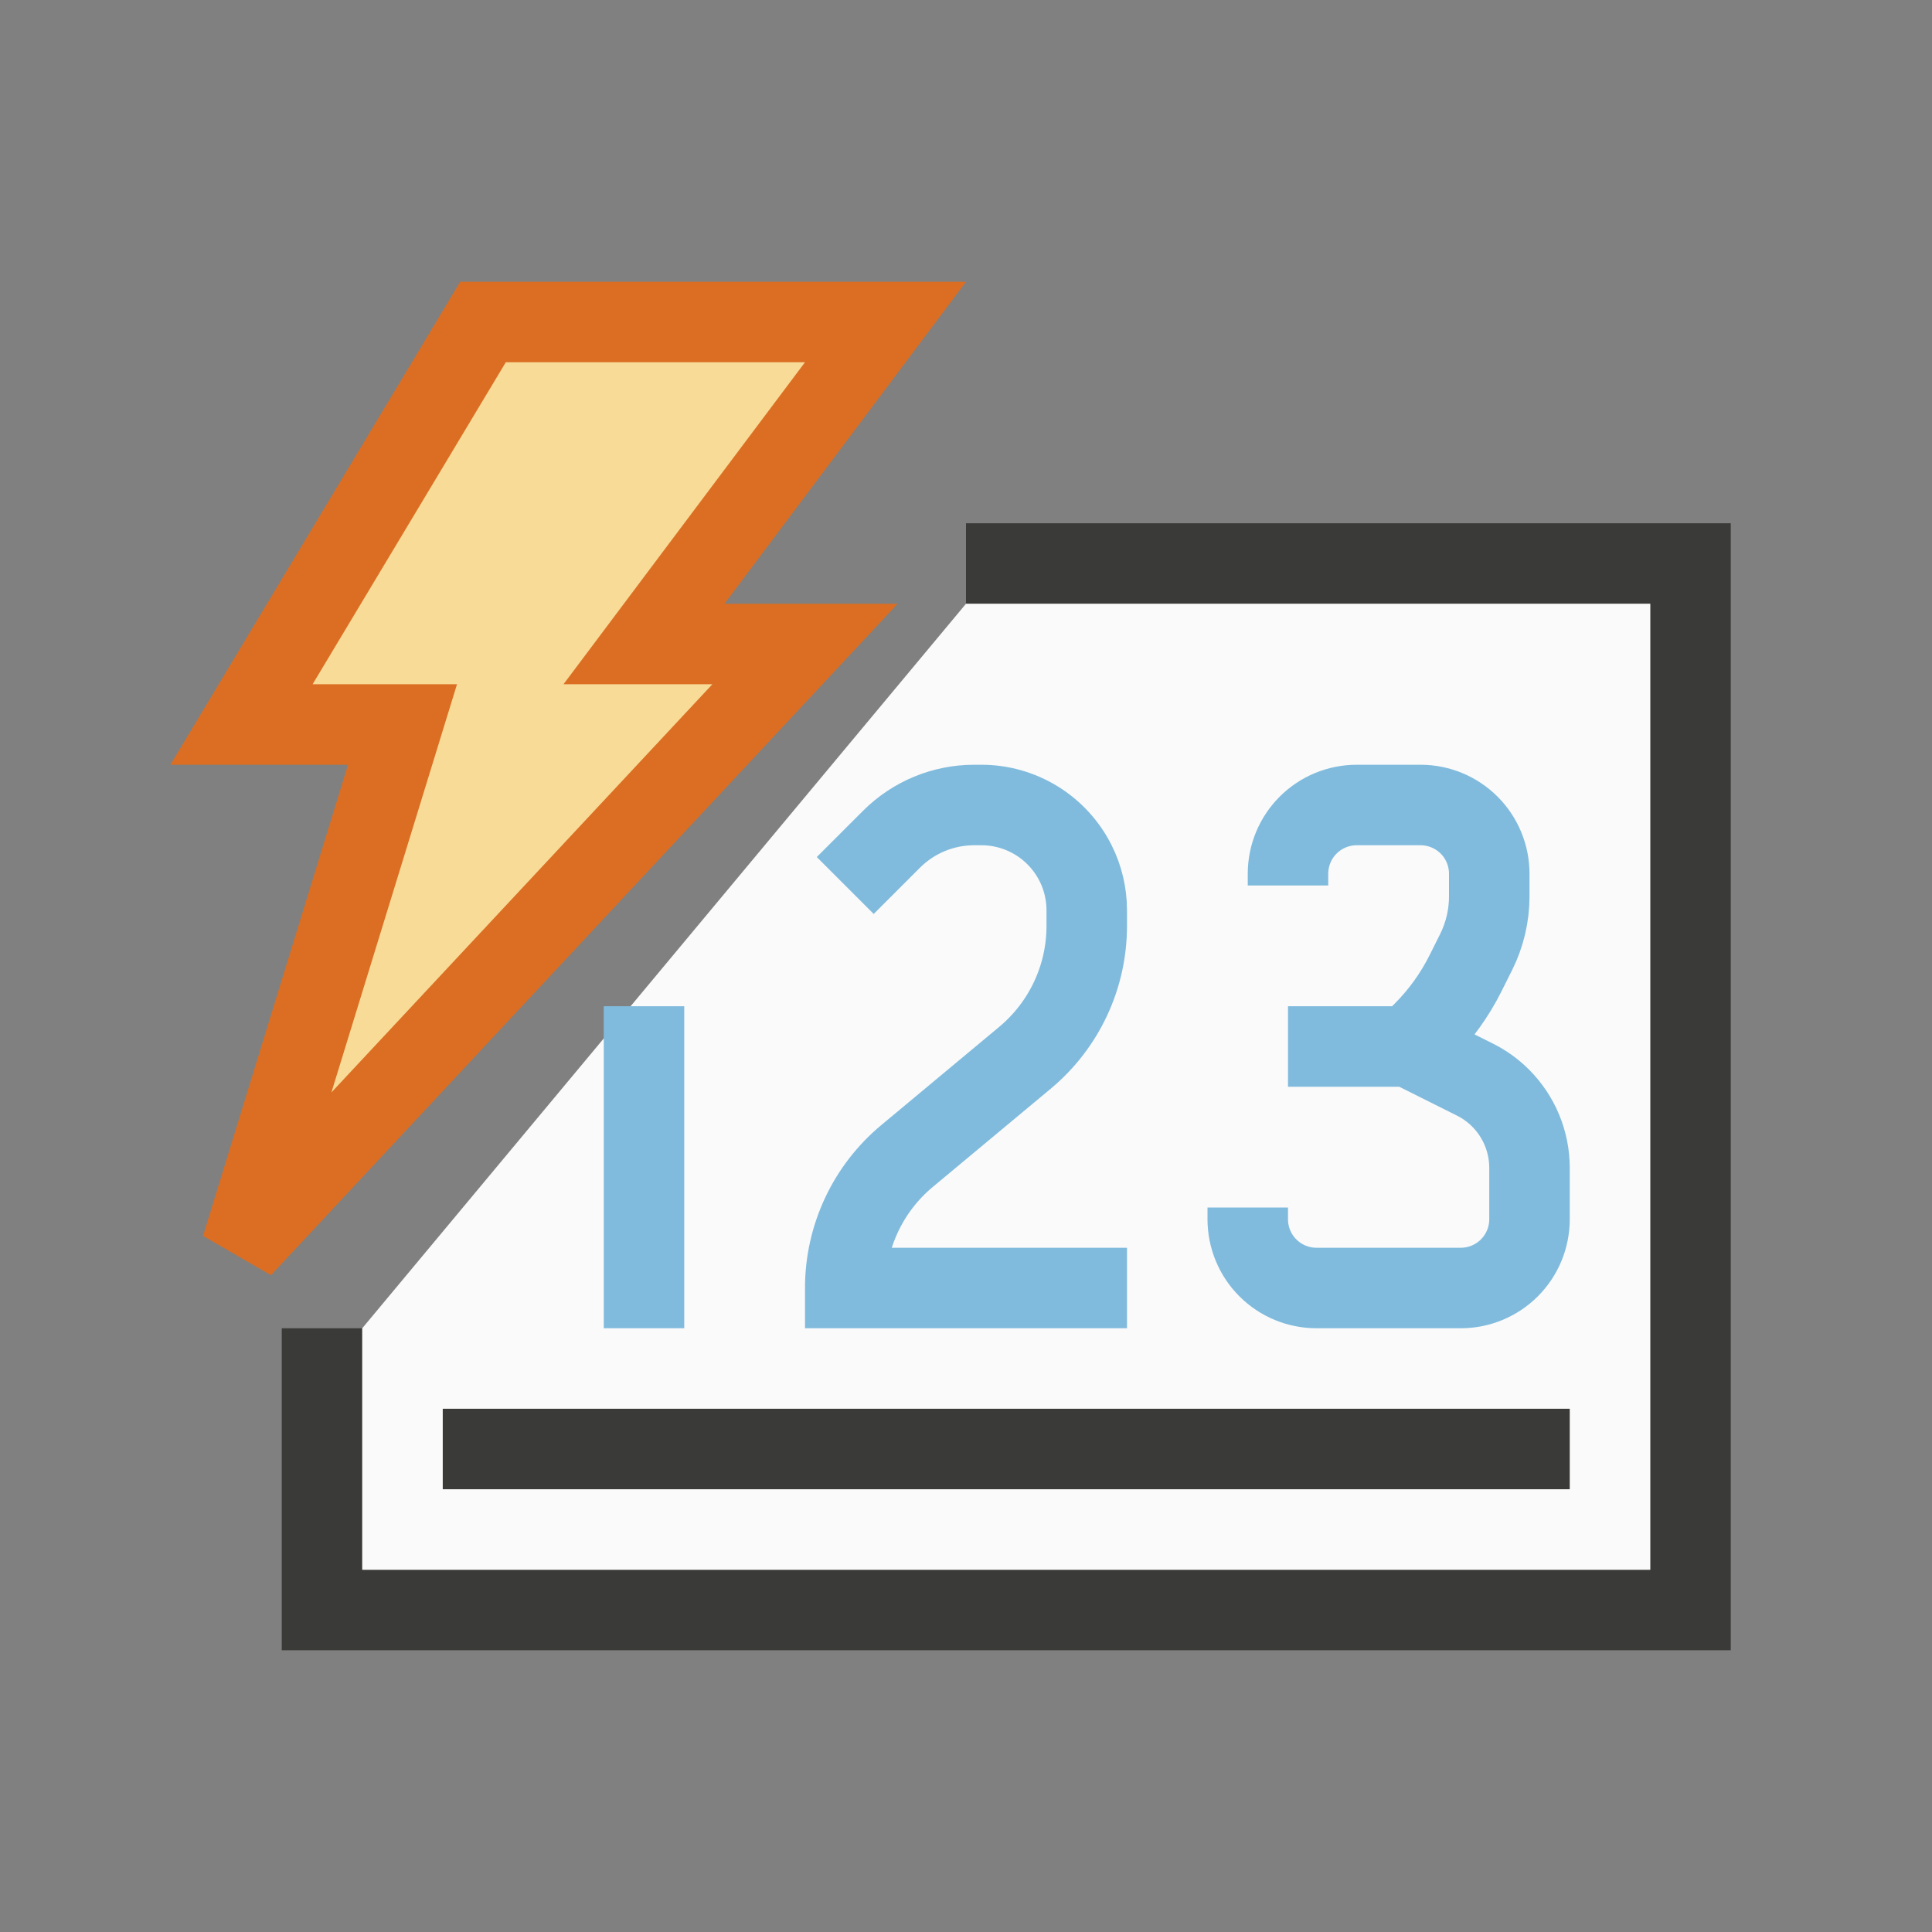 <svg width="24" height="24" viewBox="0 0 24 24" fill="none" xmlns="http://www.w3.org/2000/svg">
<rect x="0" y="0" width="24" height="24" fill="#808080" stroke="none"/>
<path d="M12 7H21V20H4V16.5" stroke="#3A3A38"/>
<path d="M12 7.5L4.5 16.5V19.5H20.5V7.5H12Z" fill="#FAFAFA"/>
<path d="M5.5 18H19.5" stroke="#3A3A38"/>
<path d="M6 4H11L8 8H10L3 15.5L5 9H3L6 4Z" fill="#F7DB97" stroke="#DB6E23"/>
<path d="M8 12.5V16.5M10.5 11L11.074 10.426C11.347 10.153 11.716 10 12.102 10H12.191C12.687 10 13.14 10.28 13.362 10.724V10.724C13.453 10.905 13.5 11.106 13.5 11.309V11.503C13.5 12.135 13.219 12.734 12.734 13.139L11.268 14.36C10.781 14.765 10.5 15.366 10.5 16V16M10.5 16.5V16M10.5 16H14M17.5 13L17.678 12.822C17.891 12.609 18.069 12.362 18.204 12.093L18.338 11.825C18.444 11.611 18.5 11.376 18.5 11.137V10.854C18.5 10.627 18.41 10.41 18.25 10.25V10.25C18.09 10.09 17.873 10 17.646 10H16.854C16.627 10 16.41 10.09 16.25 10.25V10.25C16.09 10.41 16 10.627 16 10.854V11M17.5 13H16M17.5 13L18.322 13.411C18.44 13.47 18.547 13.547 18.641 13.641V13.641C18.871 13.871 19 14.183 19 14.508V15.146C19 15.373 18.91 15.59 18.75 15.75V15.75C18.59 15.91 18.373 16 18.146 16H17.5H16.354C16.127 16 15.91 15.91 15.75 15.75V15.75C15.59 15.59 15.5 15.373 15.5 15.146V15" stroke="#80BBDD"/>
</svg>
